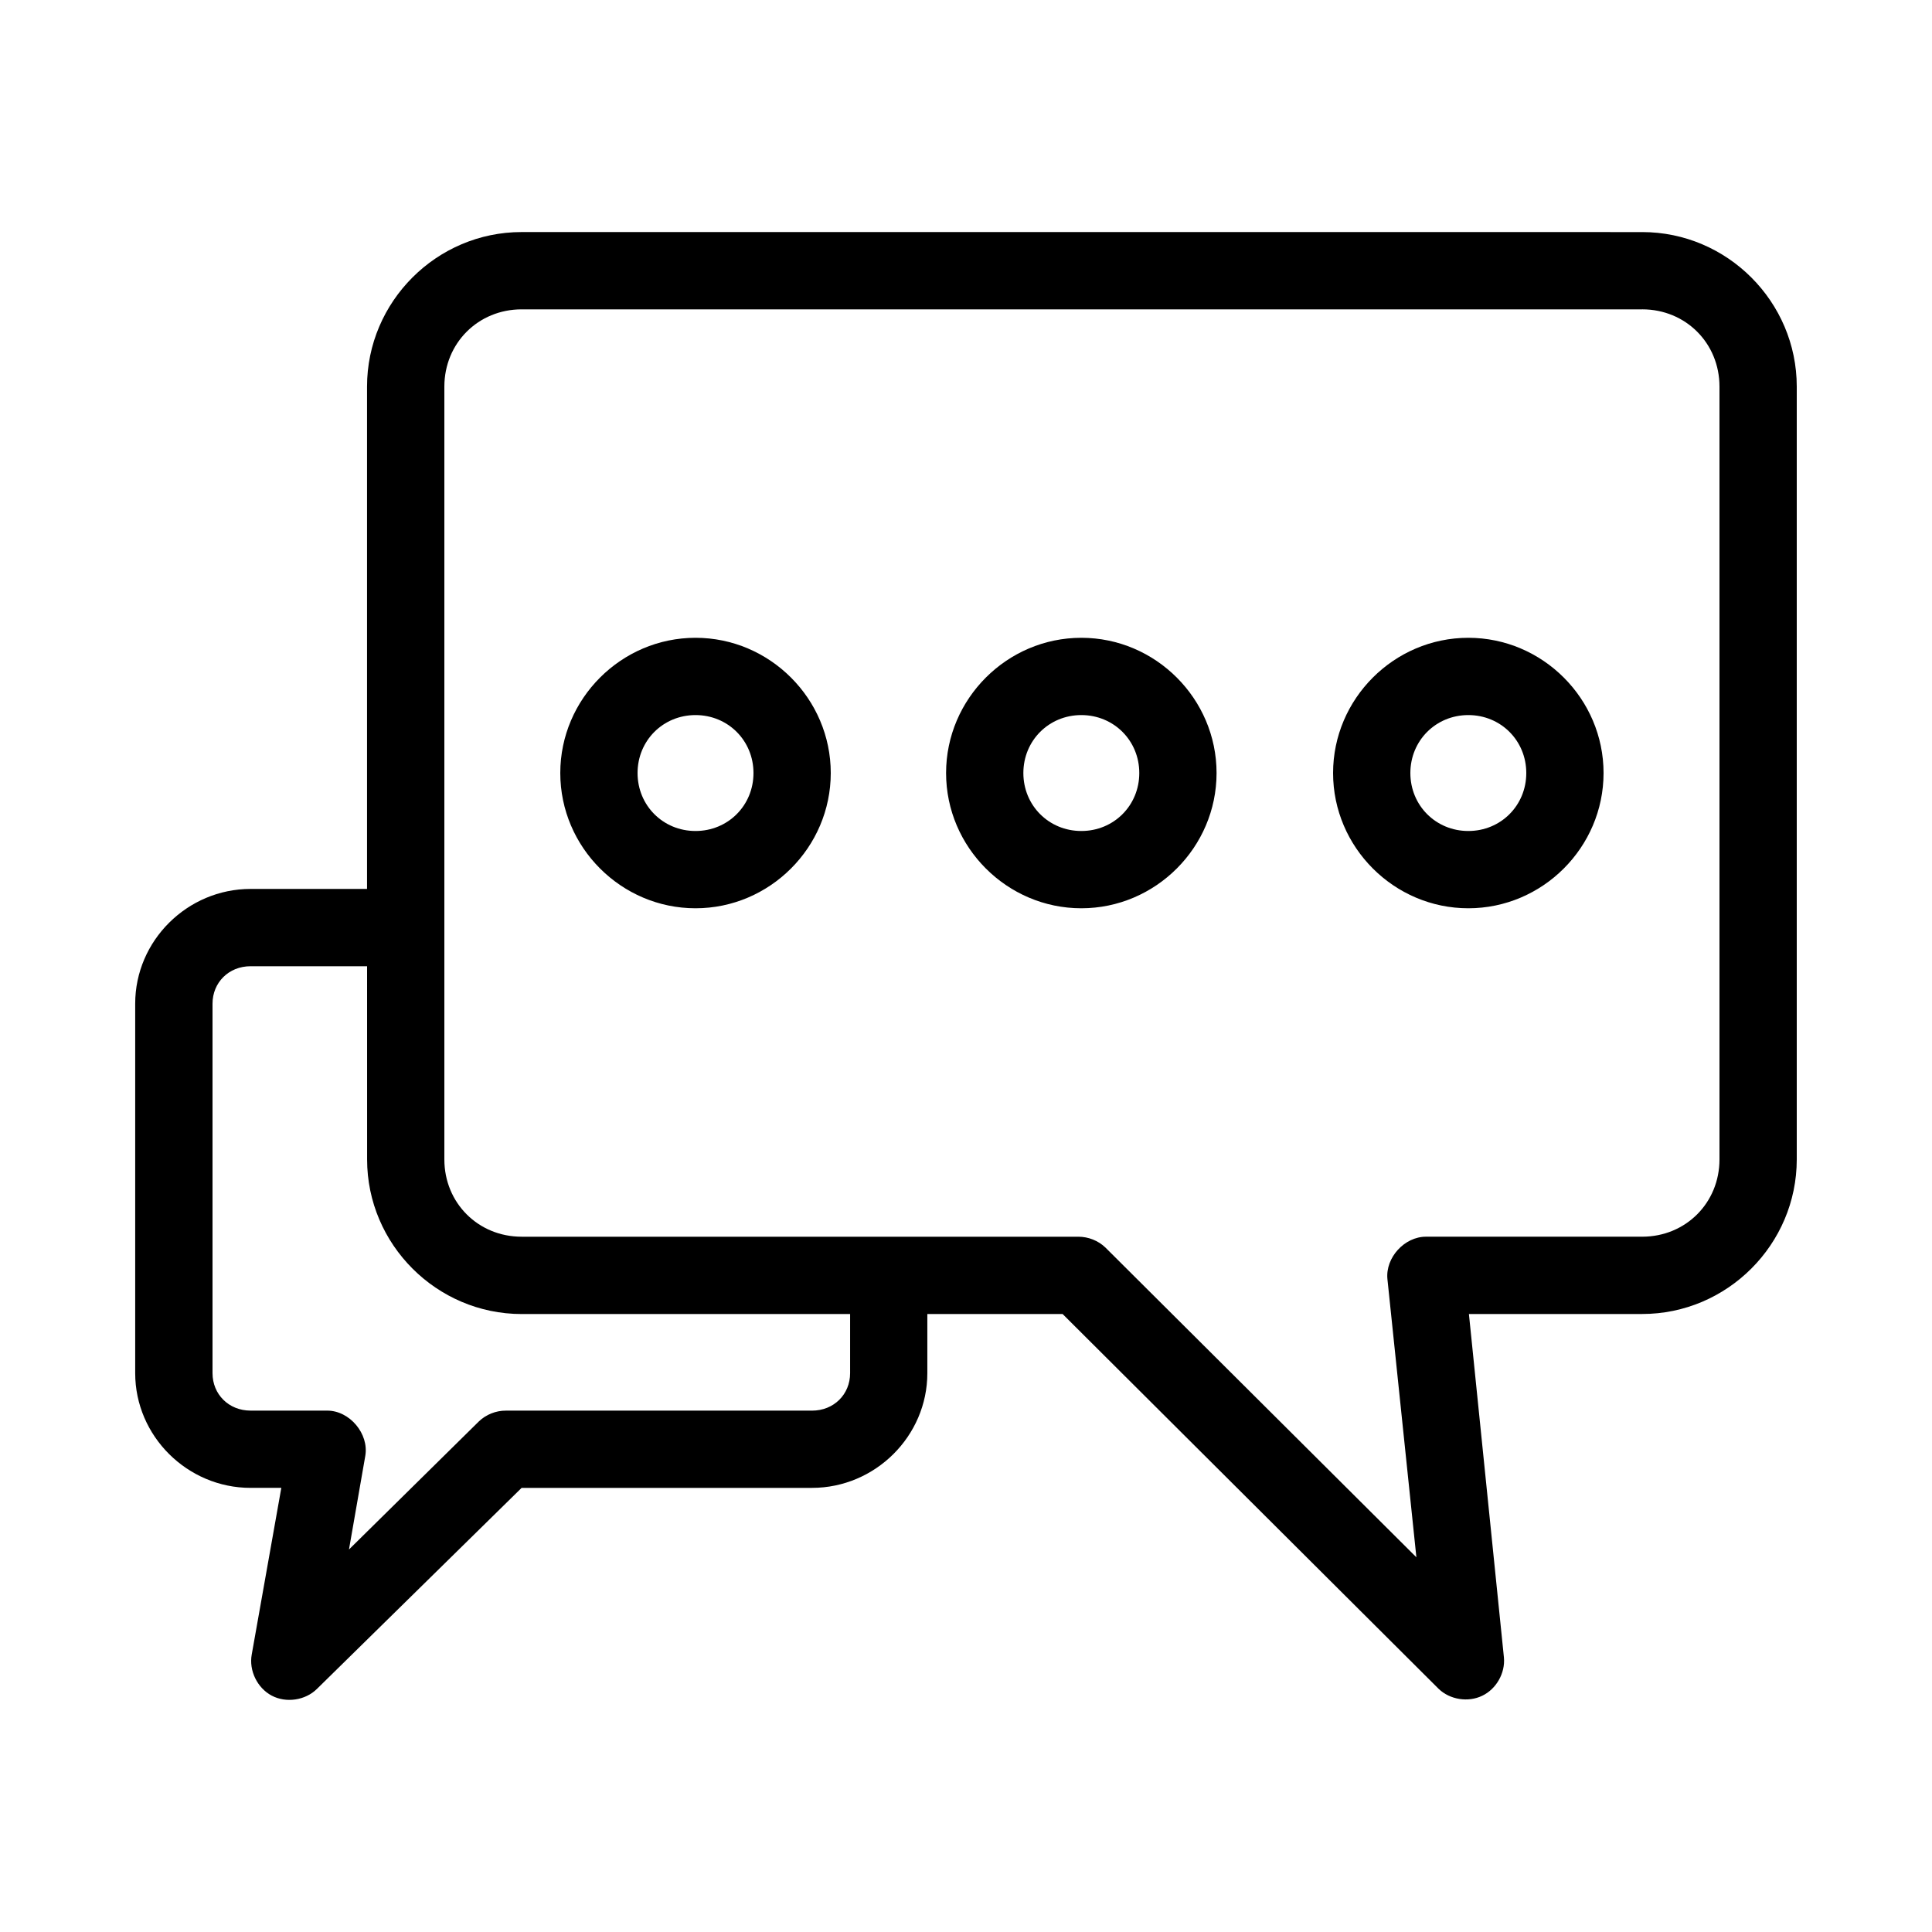 <?xml version="1.0" encoding="UTF-8"?>
<svg width="100pt" height="100pt" version="1.1" viewBox="0 0 100 100" xmlns="http://www.w3.org/2000/svg">
 <path d="m85 12.012c4.398 0 8 3.602 8 8v40c0 4.398-3.602 8-8 8h-8.969l1.812 17.781c0.074 0.805-0.395 1.633-1.125 1.98-0.727 0.352-1.668 0.203-2.25-0.355l-19.469-19.406h-7v3.062c0 3.262-2.703 5.938-5.969 5.938h-15.031l-10.594 10.406c-0.602 0.594-1.594 0.742-2.34 0.348s-1.188-1.297-1.035-2.129l1.531-8.625h-1.594c-3.266 0-5.969-2.676-5.969-5.938v-19.125c0-3.262 2.703-5.938 5.969-5.938h6.031v-26c0-4.398 3.602-8 8-8zm0 4h-58c-2.25 0-4 1.75-4 4v40c0 2.25 1.75 4 4 4h28.812c0.52 0 1.035 0.203 1.406 0.562l16.094 16.031-1.5-14.406c-0.105-1.109 0.887-2.191 2-2.188h11.188c2.25 0 4-1.75 4-4v-40c0-2.25-1.75-4-4-4zm-9 17c3.844 0 7 3.156 7 7s-3.156 7-7 7-7-3.156-7-7 3.156-7 7-7zm-20.031 0c3.844 0 7 3.156 7 7s-3.156 7-7 7-7-3.156-7-7 3.156-7 7-7zm-19.969 0c3.844 0 7 3.156 7 7s-3.156 7-7 7-7-3.156-7-7 3.156-7 7-7zm40 4c-1.68 0-3 1.32-3 3 0 1.68 1.32 3 3 3s3-1.32 3-3c0-1.68-1.32-3-3-3zm-20.031 0c-1.68 0-3 1.32-3 3 0 1.68 1.32 3 3 3s3-1.32 3-3c0-1.68-1.32-3-3-3zm-19.969 0c-1.68 0-3 1.32-3 3 0 1.68 1.32 3 3 3s3-1.32 3-3c0-1.68-1.32-3-3-3zm-17 13h-6.031c-1.129 0-1.969 0.844-1.969 1.938v19.125c0 1.094 0.84 1.938 1.969 1.938h3.969c1.16 0 2.168 1.199 1.969 2.344l-0.844 4.844 6.719-6.625c0.371-0.359 0.887-0.566 1.406-0.562h15.844c1.129 0 1.969-0.844 1.969-1.938v-3.062h-17c-4.398 0-8-3.602-8-8z"/>
</svg>
